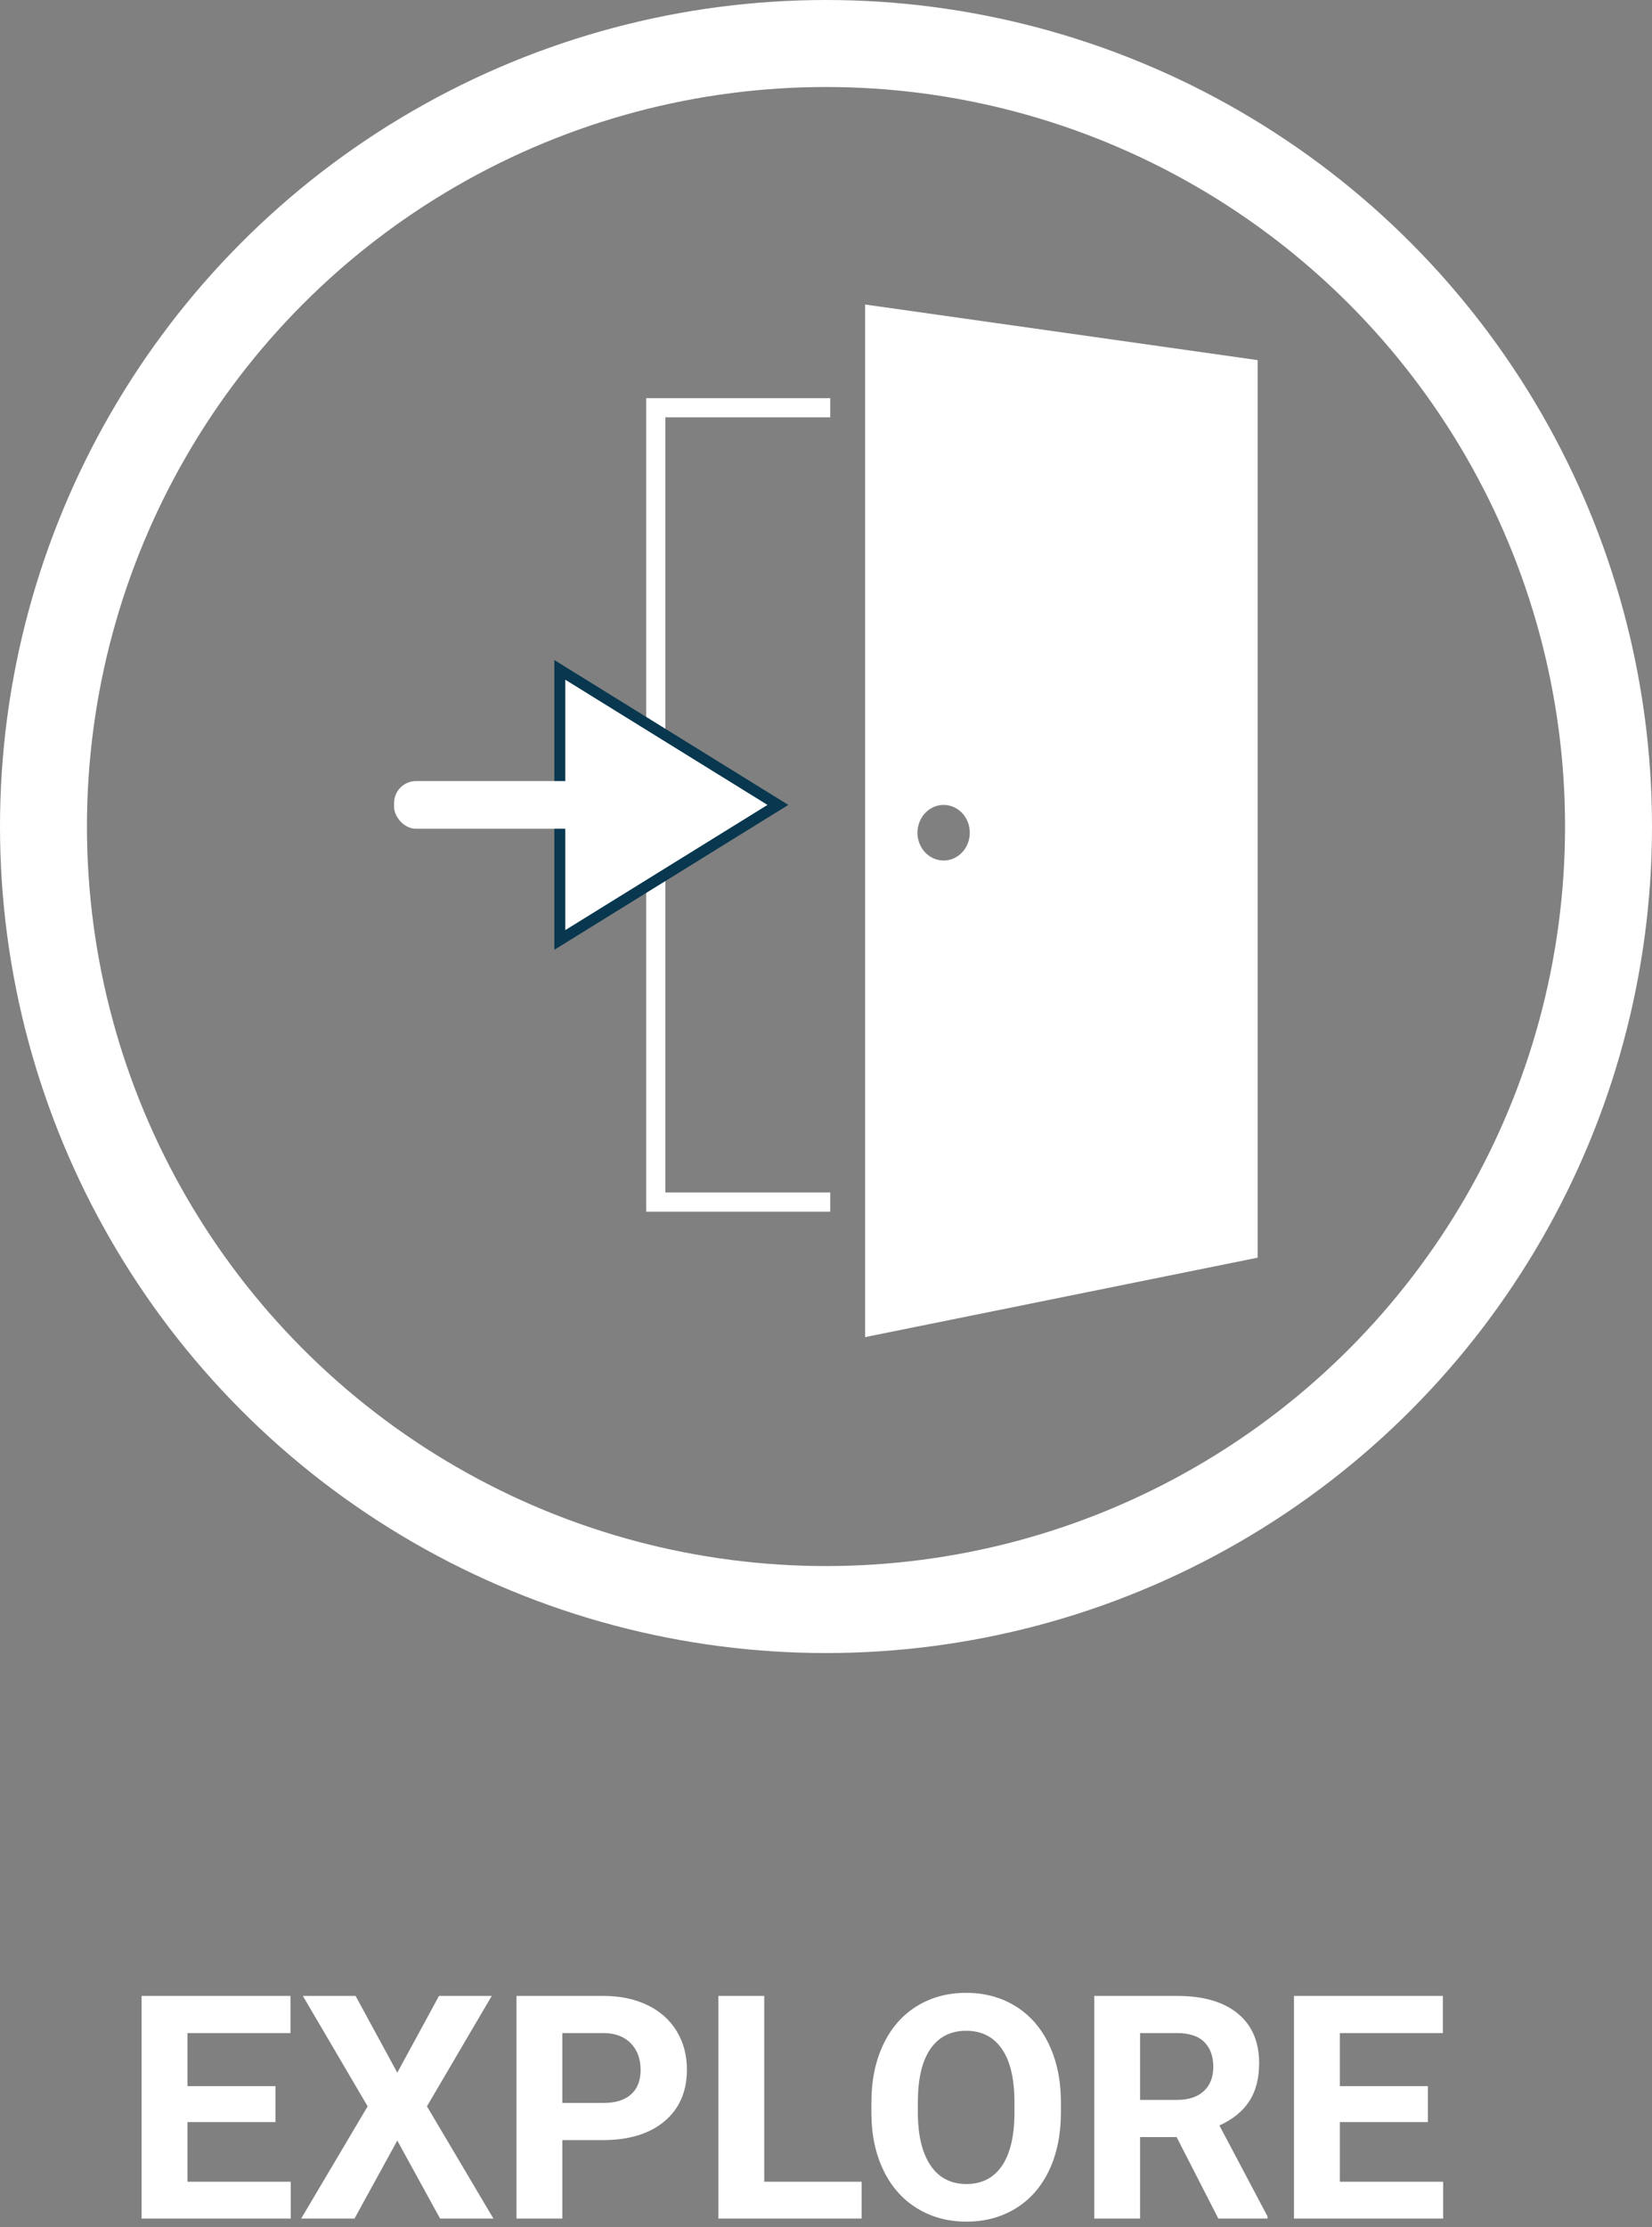 <?xml version="1.0" encoding="UTF-8"?>
<svg width="190px" height="256px" viewBox="0 0 190 256" version="1.1" xmlns="http://www.w3.org/2000/svg" xmlns:xlink="http://www.w3.org/1999/xlink">
    <rect x="0" y="0" width="190" height="256" fill="#808080" stroke="none"/>
    <!-- Generator: Sketch 47.1 (45422) - http://www.bohemiancoding.com/sketch -->
    <!-- <title>Explore</title> -->
    <desc>Created with Sketch.</desc>
    <defs></defs>
    <g id="Page-13" stroke="none" stroke-width="1" fill="none" fill-rule="evenodd">
        <g id="EXPLORE_w" transform="translate(5, 5)">
            <path d="M26.684,238.908 L16.559,238.908 L16.559,245.764 L28.441,245.764 L28.441,250 L11.285,250 L11.285,224.406 L28.406,224.406 L28.406,228.678 L16.559,228.678 L16.559,234.777 L26.684,234.777 L26.684,238.908 Z M40.693,233.23 L45.492,224.406 L51.557,224.406 L44.104,237.098 L51.75,250 L45.615,250 L40.693,241.035 L35.771,250 L29.637,250 L37.283,237.098 L29.83,224.406 L35.895,224.406 L40.693,233.23 Z M59.678,240.982 L59.678,250 L54.404,250 L54.404,224.406 L64.389,224.406 C66.311,224.406 68.001,224.758 69.46,225.461 C70.919,226.164 72.041,227.163 72.826,228.458 C73.611,229.753 74.004,231.227 74.004,232.879 C74.004,235.387 73.146,237.364 71.429,238.812 C69.712,240.259 67.336,240.982 64.301,240.982 L59.678,240.982 Z M59.678,236.711 L64.389,236.711 C65.783,236.711 66.847,236.383 67.579,235.727 C68.312,235.07 68.678,234.133 68.678,232.914 C68.678,231.66 68.309,230.646 67.57,229.873 C66.832,229.1 65.813,228.701 64.512,228.678 L59.678,228.678 L59.678,236.711 Z M82.898,245.764 L94.096,245.764 L94.096,250 L77.625,250 L77.625,224.406 L82.898,224.406 L82.898,245.764 Z M117.018,237.783 C117.018,240.303 116.572,242.512 115.682,244.41 C114.791,246.309 113.517,247.773 111.858,248.805 C110.2,249.836 108.299,250.352 106.154,250.352 C104.033,250.352 102.141,249.842 100.477,248.822 C98.812,247.803 97.523,246.347 96.609,244.454 C95.695,242.562 95.232,240.385 95.221,237.924 L95.221,236.658 C95.221,234.139 95.675,231.921 96.583,230.005 C97.491,228.089 98.774,226.618 100.433,225.593 C102.091,224.567 103.986,224.055 106.119,224.055 C108.252,224.055 110.147,224.567 111.806,225.593 C113.464,226.618 114.747,228.089 115.655,230.005 C116.563,231.921 117.018,234.133 117.018,236.641 L117.018,237.783 Z M111.674,236.623 C111.674,233.939 111.193,231.9 110.232,230.506 C109.271,229.111 107.9,228.414 106.119,228.414 C104.35,228.414 102.984,229.103 102.023,230.479 C101.062,231.856 100.576,233.875 100.564,236.535 L100.564,237.783 C100.564,240.396 101.045,242.424 102.006,243.865 C102.967,245.307 104.35,246.027 106.154,246.027 C107.924,246.027 109.283,245.333 110.232,243.944 C111.182,242.556 111.662,240.531 111.674,237.871 L111.674,236.623 Z M130.324,240.631 L126.123,240.631 L126.123,250 L120.85,250 L120.85,224.406 L130.359,224.406 C133.383,224.406 135.715,225.08 137.355,226.428 C138.996,227.775 139.816,229.68 139.816,232.141 C139.816,233.887 139.438,235.343 138.683,236.509 C137.927,237.675 136.781,238.604 135.246,239.295 L140.783,249.754 L140.783,250 L135.123,250 L130.324,240.631 Z M126.123,236.359 L130.377,236.359 C131.701,236.359 132.727,236.022 133.453,235.349 C134.18,234.675 134.543,233.746 134.543,232.562 C134.543,231.355 134.2,230.406 133.515,229.715 C132.829,229.023 131.777,228.678 130.359,228.678 L126.123,228.678 L126.123,236.359 Z M159.223,238.908 L149.098,238.908 L149.098,245.764 L160.98,245.764 L160.98,250 L143.824,250 L143.824,224.406 L160.945,224.406 L160.945,228.678 L149.098,228.678 L149.098,234.777 L159.223,234.777 L159.223,238.908 Z" id="EXPLORE" fill="#FFFFFF"></path>
            <g id="Oval-1-+-?-+-Rectangle-12-+-Rectangle-12-+-Triangle-1-+-Rectangle-13-+-EXPLORE-SITE">
                <g id="Oval-1-+-?-+-Rectangle-12-+-Rectangle-12-+-Triangle-1-+-Rectangle-13">
                    <g id="Oval-1-+-?" stroke-width="10" stroke="#FFFFFF">
                        <circle id="Oval-15" cx="90" cy="90" r="90"></circle>
                    </g>
                    <g id="Rectangle-12-+-Rectangle-12-+-Triangle-1-+-Rectangle-13" transform="translate(40, 30)">
                        <polyline id="Rectangle-16" stroke="#FFFFFF" stroke-width="2.205" points="50.486 103.165 30.421 103.165 30.421 11.868 50.486 11.868"></polyline>
                        <path d="M54.499,0 L99.645,6.391 L99.645,109.555 L54.499,118.685 L54.499,0 Z M63.528,63.907 C65.191,63.907 66.538,62.477 66.538,60.712 C66.538,58.947 65.191,57.517 63.528,57.517 C61.866,57.517 60.519,58.947 60.519,60.712 C60.519,62.477 61.866,63.907 63.528,63.907 Z" id="Rectangle-18" fill="#FFFFFF" fill-rule="nonzero"></path>
                        <g id="Triangle-1-+-Rectangle-13" transform="translate(0.324, 41.996)" fill-rule="nonzero" fill="#FFFFFF">
                            <polygon id="Triangle-2" stroke="#08374F" stroke-width="1.26" points="19.062 31.041 19.062 0 44.143 15.52"></polygon>
                            <rect id="Rectangle-13" x="0" y="12.781" width="25.081" height="5.478" rx="2.52"></rect>
                        </g>
                    </g>
                </g>
            </g>
        </g>
    </g>
</svg>